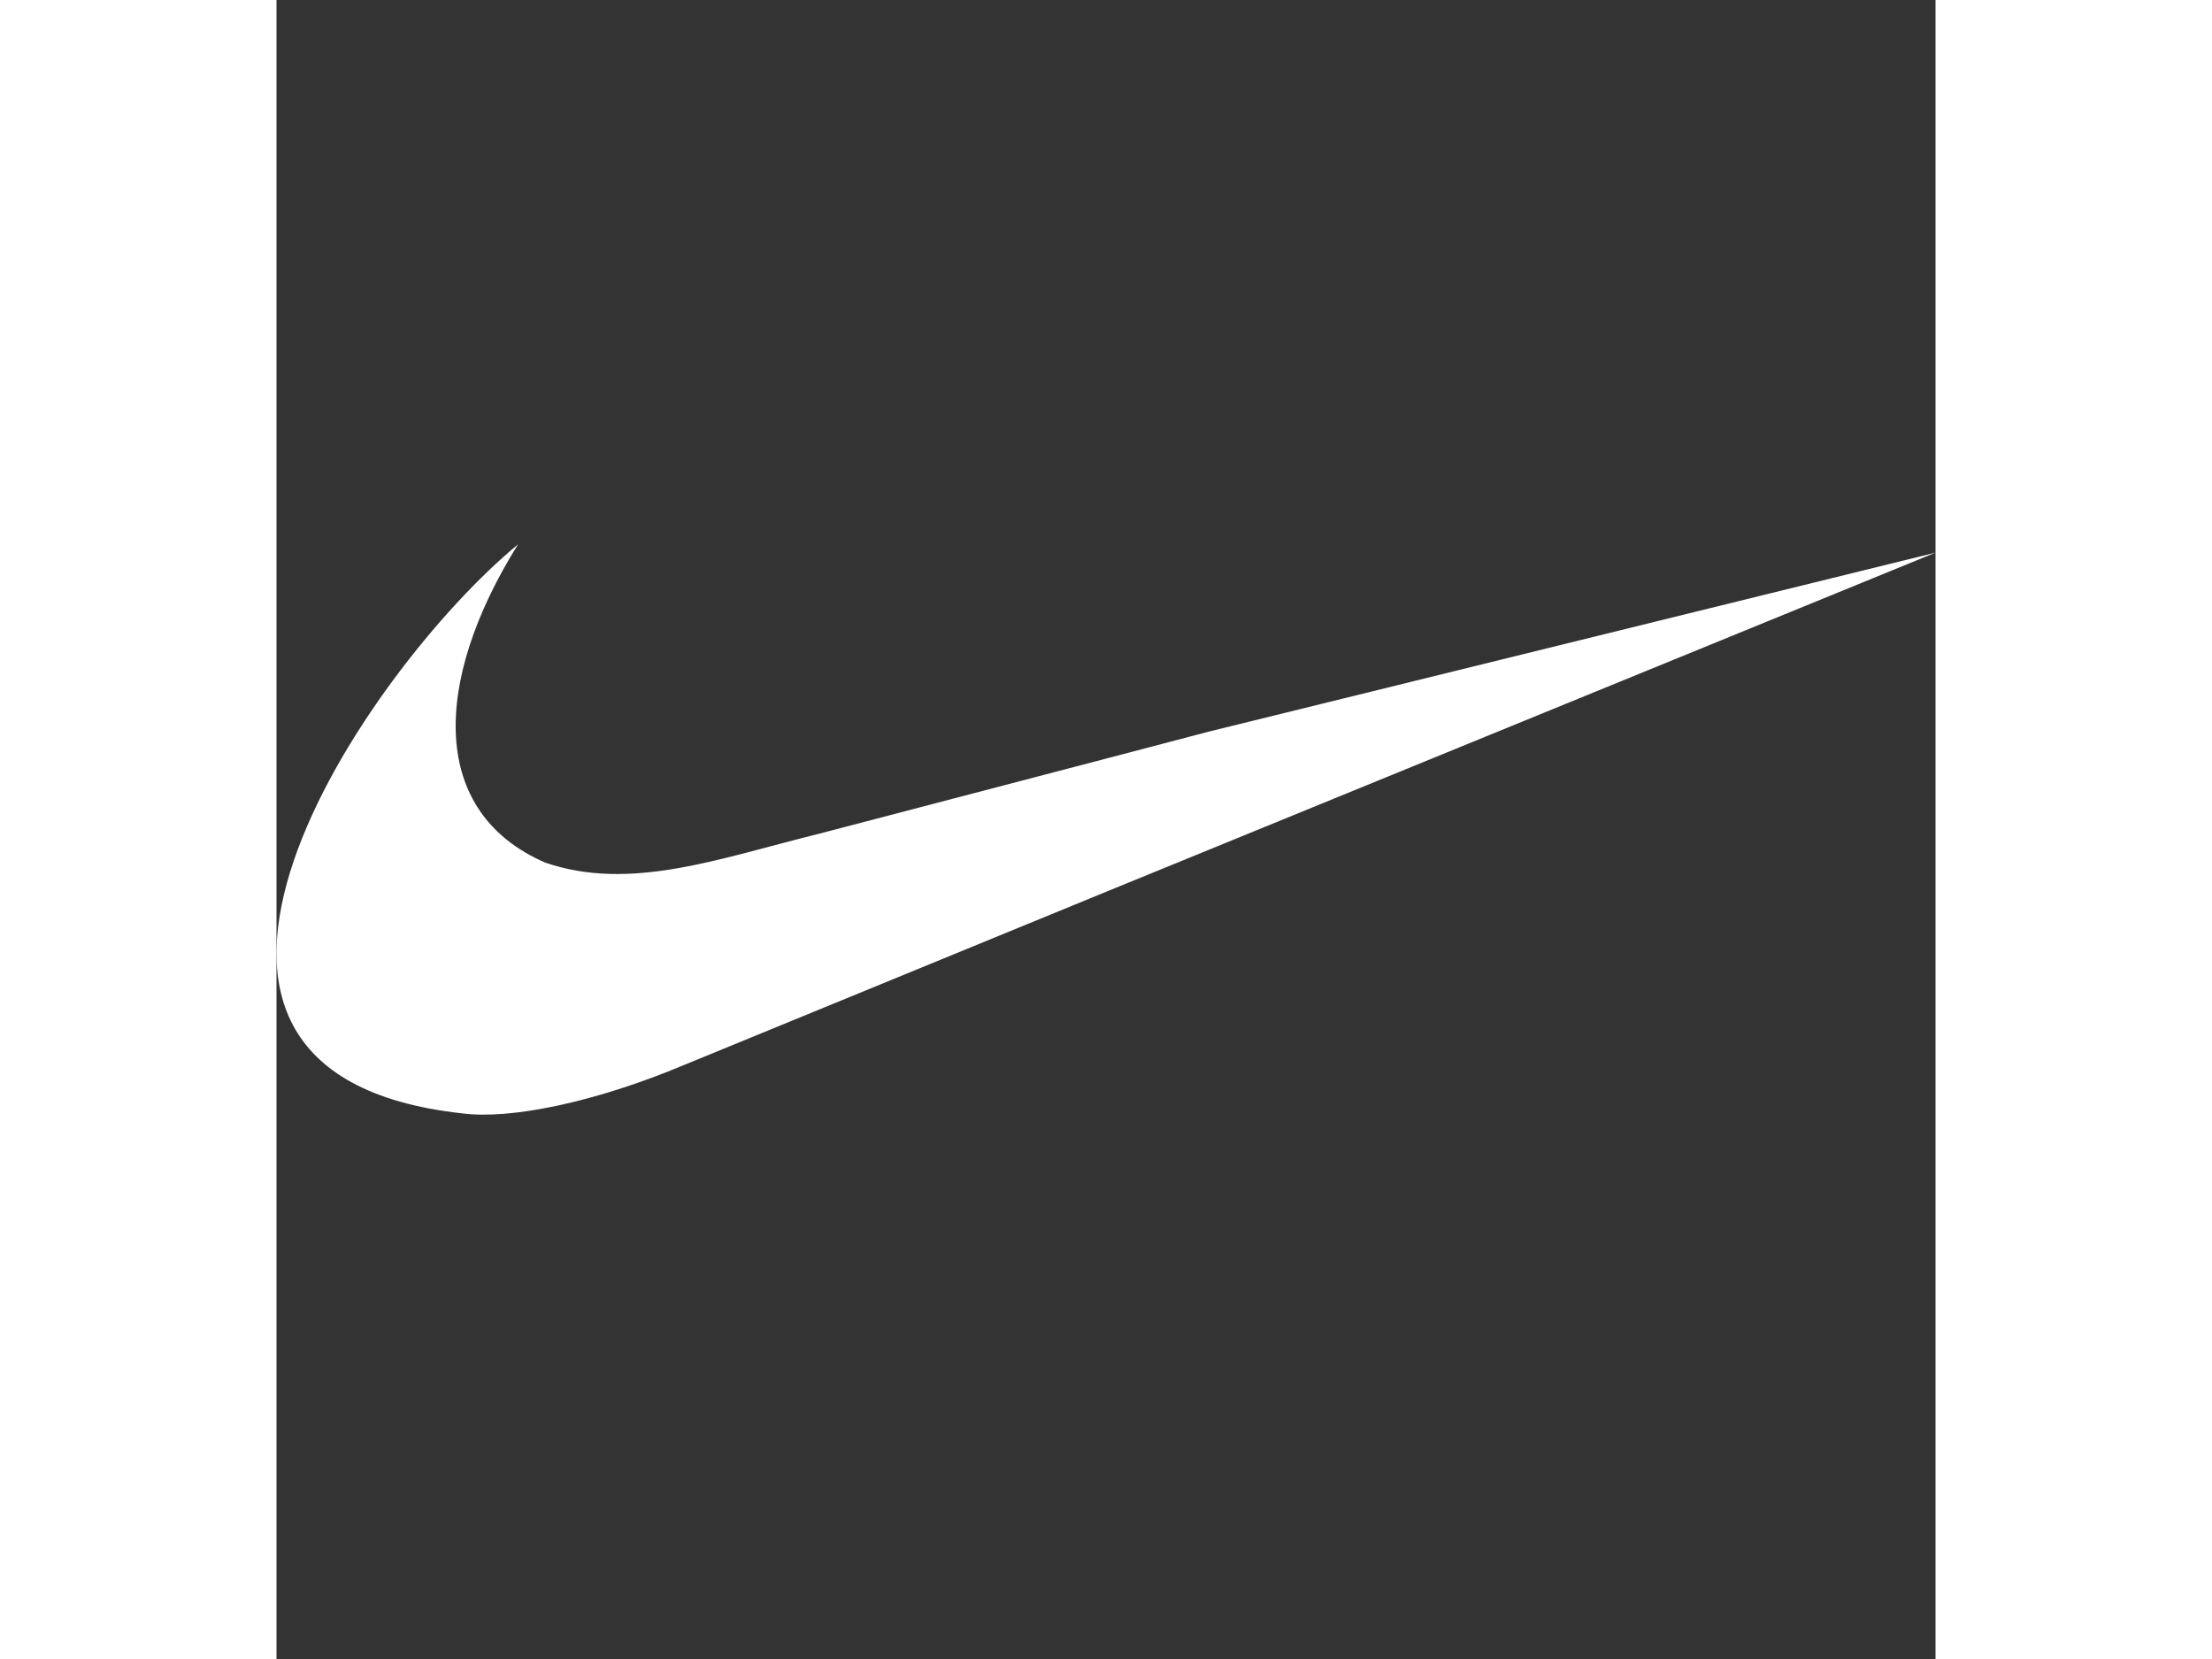 <svg xmlns="http://www.w3.org/2000/svg" xmlns:xlink="http://www.w3.org/1999/xlink" version="1.1" id="Capa_1" x="0px" y="0px" viewBox="0 0 512.013 512.013" style="enable-background:new 0 0 512.013 512.013;" xml:space="preserve" width="100" height="75">
<rect x="0" y="0" width="512.013" height="512.013" fill="#333333" stroke="none"/>
<path style="fill:#fff;" d="M255.949,234.146l-88.256,23.104c-31.168,7.712-58.432,17.984-84.704,8.992  c-35.712-15.424-35.072-55.552-8.448-98.24C27.469,206.85-57.235,331.074,57.325,343.618c14.592,1.92,40.576-3.2,68.8-15.072  l129.824-53.28l256.064-104.704l-224.256,55.232L255.949,234.146L255.949,234.146z"/>
</svg>